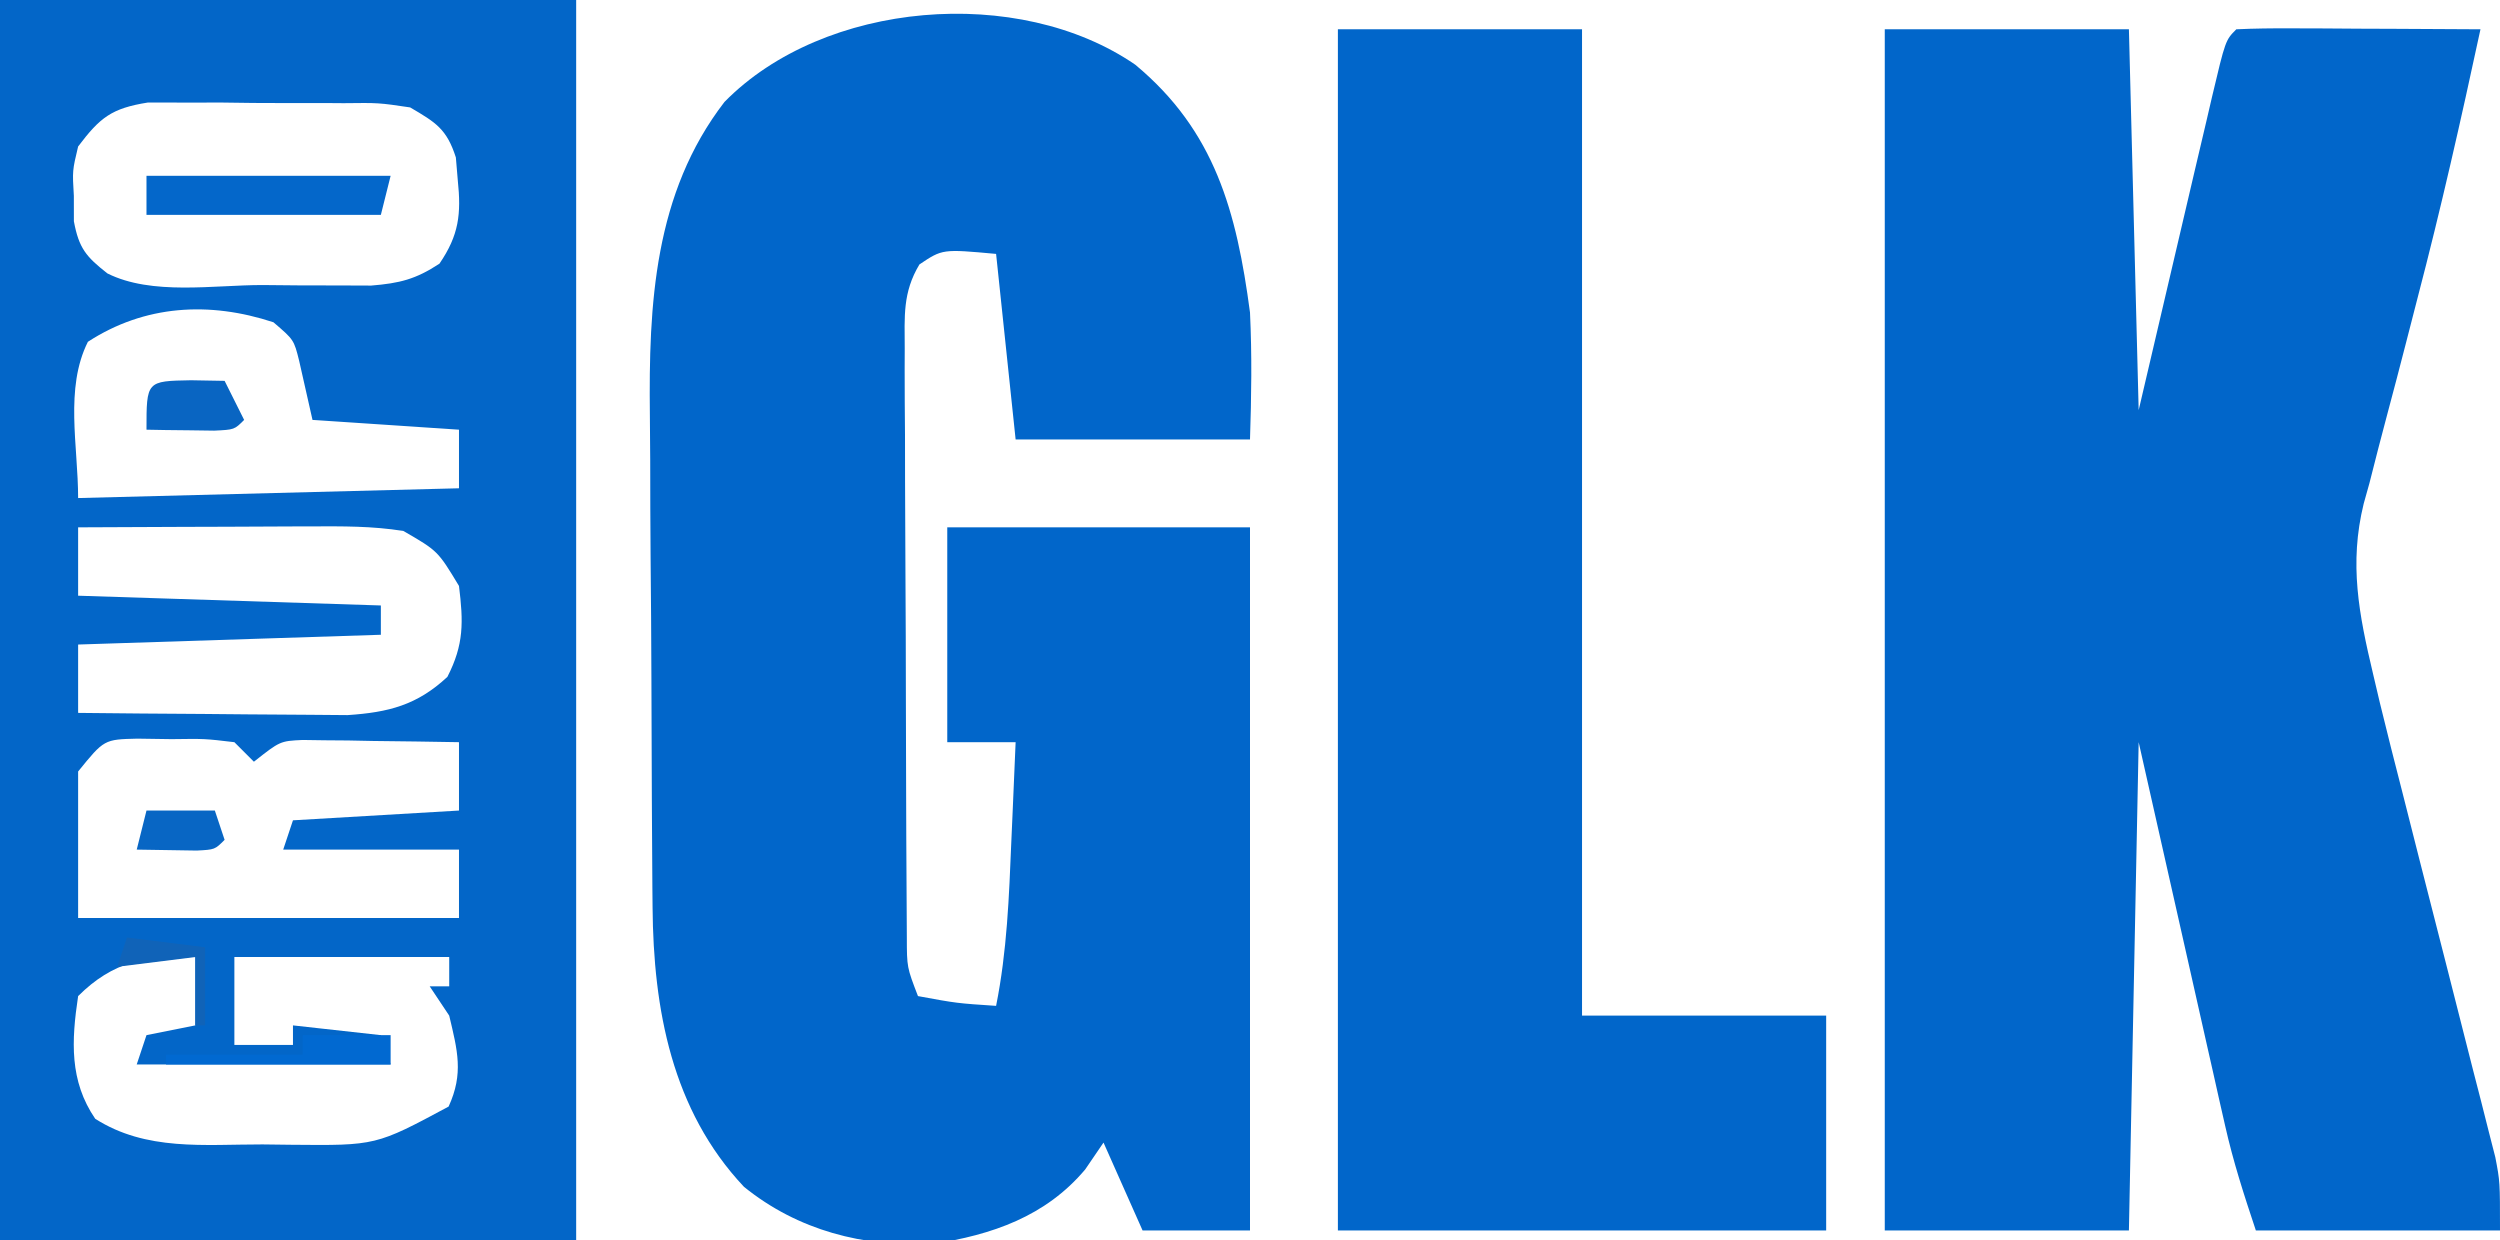 <?xml version="1.0" encoding="UTF-8"?>
<svg version="1.1" xmlns="http://www.w3.org/2000/svg" width="256" height="127">
<path d="M0 0 C8.25 0 16.5 0 25 0 C25.33 12.87 25.66 25.74 26 39 C28.921 26.54 28.921 26.54 31.834 14.078 C32.2 12.522 32.567 10.966 32.934 9.41 C33.217 8.187 33.217 8.187 33.507 6.939 C34.886 1.114 34.886 1.114 36 0 C37.854 -0.087 39.711 -0.107 41.566 -0.098 C42.691 -0.094 43.816 -0.091 44.975 -0.088 C46.159 -0.08 47.343 -0.071 48.562 -0.062 C49.75 -0.058 50.938 -0.053 52.162 -0.049 C55.108 -0.037 58.054 -0.021 61 0 C59.021 9.2 56.953 18.36 54.57 27.465 C54.164 29.042 53.757 30.62 53.352 32.197 C52.737 34.585 52.116 36.97 51.475 39.351 C50.84 41.717 50.234 44.09 49.633 46.465 C49.438 47.161 49.244 47.857 49.043 48.574 C47.531 54.731 48.552 59.902 50 66 C50.228 66.968 50.455 67.937 50.69 68.934 C51.447 72.054 52.239 75.164 53.039 78.273 C53.625 80.585 54.211 82.896 54.797 85.207 C55.714 88.809 56.634 92.41 57.556 96.01 C58.451 99.513 59.339 103.018 60.227 106.523 C60.505 107.601 60.783 108.678 61.069 109.787 C61.45 111.295 61.45 111.295 61.838 112.833 C62.063 113.713 62.288 114.592 62.52 115.499 C63 118 63 118 63 123 C54.75 123 46.5 123 38 123 C36.779 119.336 35.693 115.995 34.855 112.28 C34.652 111.387 34.449 110.495 34.24 109.575 C34.035 108.656 33.829 107.736 33.617 106.789 C33.423 105.93 33.228 105.071 33.028 104.186 C32.307 101 31.591 97.812 30.875 94.625 C29.266 87.489 27.657 80.353 26 73 C25.67 89.5 25.34 106 25 123 C16.75 123 8.5 123 0 123 C0 82.41 0 41.82 0 0 Z " fill="#0166CA" transform="translate(193,3)"/>
<path d="M0 0 C8.165 6.785 10.377 15.055 11.75 25.375 C11.957 29.747 11.896 33.994 11.75 38.375 C3.83 38.375 -4.09 38.375 -12.25 38.375 C-12.91 32.105 -13.57 25.835 -14.25 19.375 C-19.744 18.871 -19.744 18.871 -22.103 20.455 C-23.829 23.344 -23.616 25.746 -23.606 29.094 C-23.608 29.772 -23.611 30.45 -23.613 31.149 C-23.616 33.392 -23.597 35.633 -23.578 37.875 C-23.575 39.433 -23.573 40.991 -23.572 42.549 C-23.568 45.814 -23.553 49.079 -23.531 52.344 C-23.503 56.53 -23.492 60.717 -23.488 64.903 C-23.483 68.12 -23.474 71.337 -23.462 74.554 C-23.456 76.098 -23.451 77.642 -23.447 79.186 C-23.441 81.343 -23.427 83.499 -23.411 85.656 C-23.404 86.884 -23.397 88.112 -23.39 89.377 C-23.384 92.427 -23.384 92.427 -22.25 95.375 C-18.272 96.108 -18.272 96.108 -14.25 96.375 C-13.127 90.772 -12.923 85.193 -12.688 79.5 C-12.623 78.038 -12.623 78.038 -12.557 76.547 C-12.451 74.156 -12.349 71.766 -12.25 69.375 C-14.56 69.375 -16.87 69.375 -19.25 69.375 C-19.25 62.115 -19.25 54.855 -19.25 47.375 C-9.02 47.375 1.21 47.375 11.75 47.375 C11.75 71.135 11.75 94.895 11.75 119.375 C8.12 119.375 4.49 119.375 0.75 119.375 C-0.57 116.405 -1.89 113.435 -3.25 110.375 C-3.869 111.282 -4.487 112.19 -5.125 113.125 C-9.171 117.935 -14.669 119.831 -20.77 120.758 C-27.813 121.091 -34.525 119.388 -40.07 114.902 C-47.453 107.056 -49.343 96.708 -49.427 86.291 C-49.437 85.267 -49.437 85.267 -49.447 84.223 C-49.467 81.981 -49.478 79.739 -49.488 77.496 C-49.492 76.723 -49.496 75.951 -49.501 75.155 C-49.521 71.061 -49.536 66.968 -49.545 62.875 C-49.556 58.681 -49.591 54.488 -49.63 50.295 C-49.657 47.04 -49.665 43.786 -49.668 40.532 C-49.673 38.988 -49.685 37.444 -49.703 35.9 C-49.833 24.543 -49.275 13.168 -42.062 3.812 C-31.872 -6.575 -11.938 -8.211 0 0 Z " fill="#0166CA" transform="translate(116.25,6.625)"/>
<path d="M0 0 C19.47 0 38.94 0 59 0 C59 41.91 59 83.82 59 127 C39.53 127 20.06 127 0 127 C0 85.09 0 43.18 0 0 Z M8 15 C7.409 17.476 7.409 17.476 7.562 20.062 C7.564 20.92 7.565 21.777 7.566 22.66 C8.079 25.424 8.818 26.288 11 28 C15.548 30.274 21.881 29.185 26.875 29.188 C28.814 29.206 28.814 29.206 30.793 29.225 C32.034 29.227 33.276 29.228 34.555 29.23 C35.694 29.235 36.833 29.239 38.007 29.243 C40.934 29.005 42.569 28.597 45 27 C46.998 24.077 47.24 21.917 46.875 18.438 C46.811 17.673 46.746 16.909 46.68 16.121 C45.746 13.208 44.632 12.54 42 11 C38.777 10.522 38.777 10.522 35.188 10.566 C34.211 10.559 34.211 10.559 33.216 10.551 C31.844 10.544 30.472 10.545 29.101 10.554 C27.006 10.562 24.914 10.534 22.82 10.502 C21.484 10.5 20.148 10.501 18.812 10.504 C17.602 10.502 16.392 10.5 15.145 10.498 C11.421 11.092 10.246 12.028 8 15 Z M9 35 C6.61 39.78 8 45.656 8 51 C20.87 50.67 33.74 50.34 47 50 C47 48.02 47 46.04 47 44 C42.05 43.67 37.1 43.34 32 43 C31.544 40.982 31.089 38.964 30.633 36.945 C30.095 34.793 30.095 34.793 28 33 C21.437 30.84 14.825 31.214 9 35 Z M8 54 C8 56.31 8 58.62 8 61 C18.23 61.33 28.46 61.66 39 62 C39 62.99 39 63.98 39 65 C23.655 65.495 23.655 65.495 8 66 C8 68.31 8 70.62 8 73 C12.323 73.05 16.646 73.086 20.97 73.11 C22.439 73.12 23.909 73.134 25.378 73.151 C27.496 73.175 29.613 73.187 31.73 73.195 C33.003 73.206 34.276 73.216 35.587 73.227 C39.793 72.947 42.707 72.204 45.812 69.312 C47.518 65.991 47.453 63.685 47 60 C44.834 56.412 44.834 56.412 41.308 54.373 C38.128 53.859 35.049 53.889 31.828 53.902 C30.804 53.904 30.804 53.904 29.76 53.907 C27.59 53.912 25.42 53.925 23.25 53.938 C21.775 53.943 20.299 53.947 18.824 53.951 C15.216 53.962 11.608 53.979 8 54 Z M8 79 C8 83.95 8 88.9 8 94 C20.87 94 33.74 94 47 94 C47 91.69 47 89.38 47 87 C41.06 87 35.12 87 29 87 C29.33 86.01 29.66 85.02 30 84 C38.415 83.505 38.415 83.505 47 83 C47 80.69 47 78.38 47 76 C44.062 75.946 41.125 75.906 38.188 75.875 C37.354 75.858 36.521 75.841 35.662 75.824 C34.458 75.815 34.458 75.815 33.23 75.805 C32.492 75.794 31.754 75.784 30.993 75.773 C28.681 75.883 28.681 75.883 26 78 C25.34 77.34 24.68 76.68 24 76 C20.977 75.641 20.977 75.641 17.562 75.688 C16.409 75.671 15.255 75.654 14.066 75.637 C10.662 75.719 10.662 75.719 8 79 Z M8 102 C7.314 106.576 7.1 110.682 9.75 114.562 C14.961 117.892 20.899 117.184 26.875 117.188 C28.346 117.206 28.346 117.206 29.848 117.225 C38.5 117.308 38.5 117.308 45.938 113.312 C47.494 109.924 46.843 107.565 46 104 C45.34 103.01 44.68 102.02 44 101 C44.66 101 45.32 101 46 101 C46 100.01 46 99.02 46 98 C38.74 98 31.48 98 24 98 C24 100.97 24 103.94 24 107 C25.98 107 27.96 107 30 107 C30 106.34 30 105.68 30 105 C32.97 105.33 35.94 105.66 39 106 C39.33 106.99 39.66 107.98 40 109 C31.42 109 22.84 109 14 109 C14.33 108.01 14.66 107.02 15 106 C16.65 105.67 18.3 105.34 20 105 C20 102.69 20 100.38 20 98 C15.107 97.72 11.527 98.473 8 102 Z " fill="#0366C8" transform="translate(0,0)"/>
<path d="M0 0 C8.25 0 16.5 0 25 0 C25 33.33 25 66.66 25 101 C33.25 101 41.5 101 50 101 C50 108.26 50 115.52 50 123 C33.5 123 17 123 0 123 C0 82.41 0 41.82 0 0 Z " fill="#0166CA" transform="translate(137,3)"/>
<path d="M0 0 C8.25 0 16.5 0 25 0 C24.67 1.32 24.34 2.64 24 4 C16.08 4 8.16 4 0 4 C0 2.68 0 1.36 0 0 Z " fill="#0467CA" transform="translate(15,18)"/>
<path d="M0 0 C1.134 0.021 2.269 0.041 3.438 0.062 C4.098 1.383 4.758 2.703 5.438 4.062 C4.438 5.062 4.438 5.062 2.371 5.16 C1.547 5.149 0.724 5.137 -0.125 5.125 C-0.951 5.116 -1.778 5.107 -2.629 5.098 C-3.267 5.086 -3.905 5.074 -4.562 5.062 C-4.562 0.08 -4.562 0.08 0 0 Z " fill="#0965C2" transform="translate(19.562,38.938)"/>
<path d="M0 0 C2.97 0 5.94 0 9 0 C9 0.99 9 1.98 9 3 C1.41 3 -6.18 3 -14 3 C-14 2.67 -14 2.34 -14 2 C-9.38 2 -4.76 2 0 2 C0 1.34 0 0.68 0 0 Z " fill="#0169D1" transform="translate(31,106)"/>
<path d="M0 0 C2.31 0 4.62 0 7 0 C7.33 0.99 7.66 1.98 8 3 C7 4 7 4 5.152 4.098 C3.102 4.065 1.051 4.033 -1 4 C-0.67 2.68 -0.34 1.36 0 0 Z " fill="#0866C4" transform="translate(15,83)"/>
<path d="M0 0 C2.64 0.33 5.28 0.66 8 1 C8 3.64 8 6.28 8 9 C7.67 9 7.34 9 7 9 C7 6.69 7 4.38 7 2 C4.36 2.33 1.72 2.66 -1 3 C-0.67 2.01 -0.34 1.02 0 0 Z " fill="#1063B8" transform="translate(13,96)"/>
</svg>
